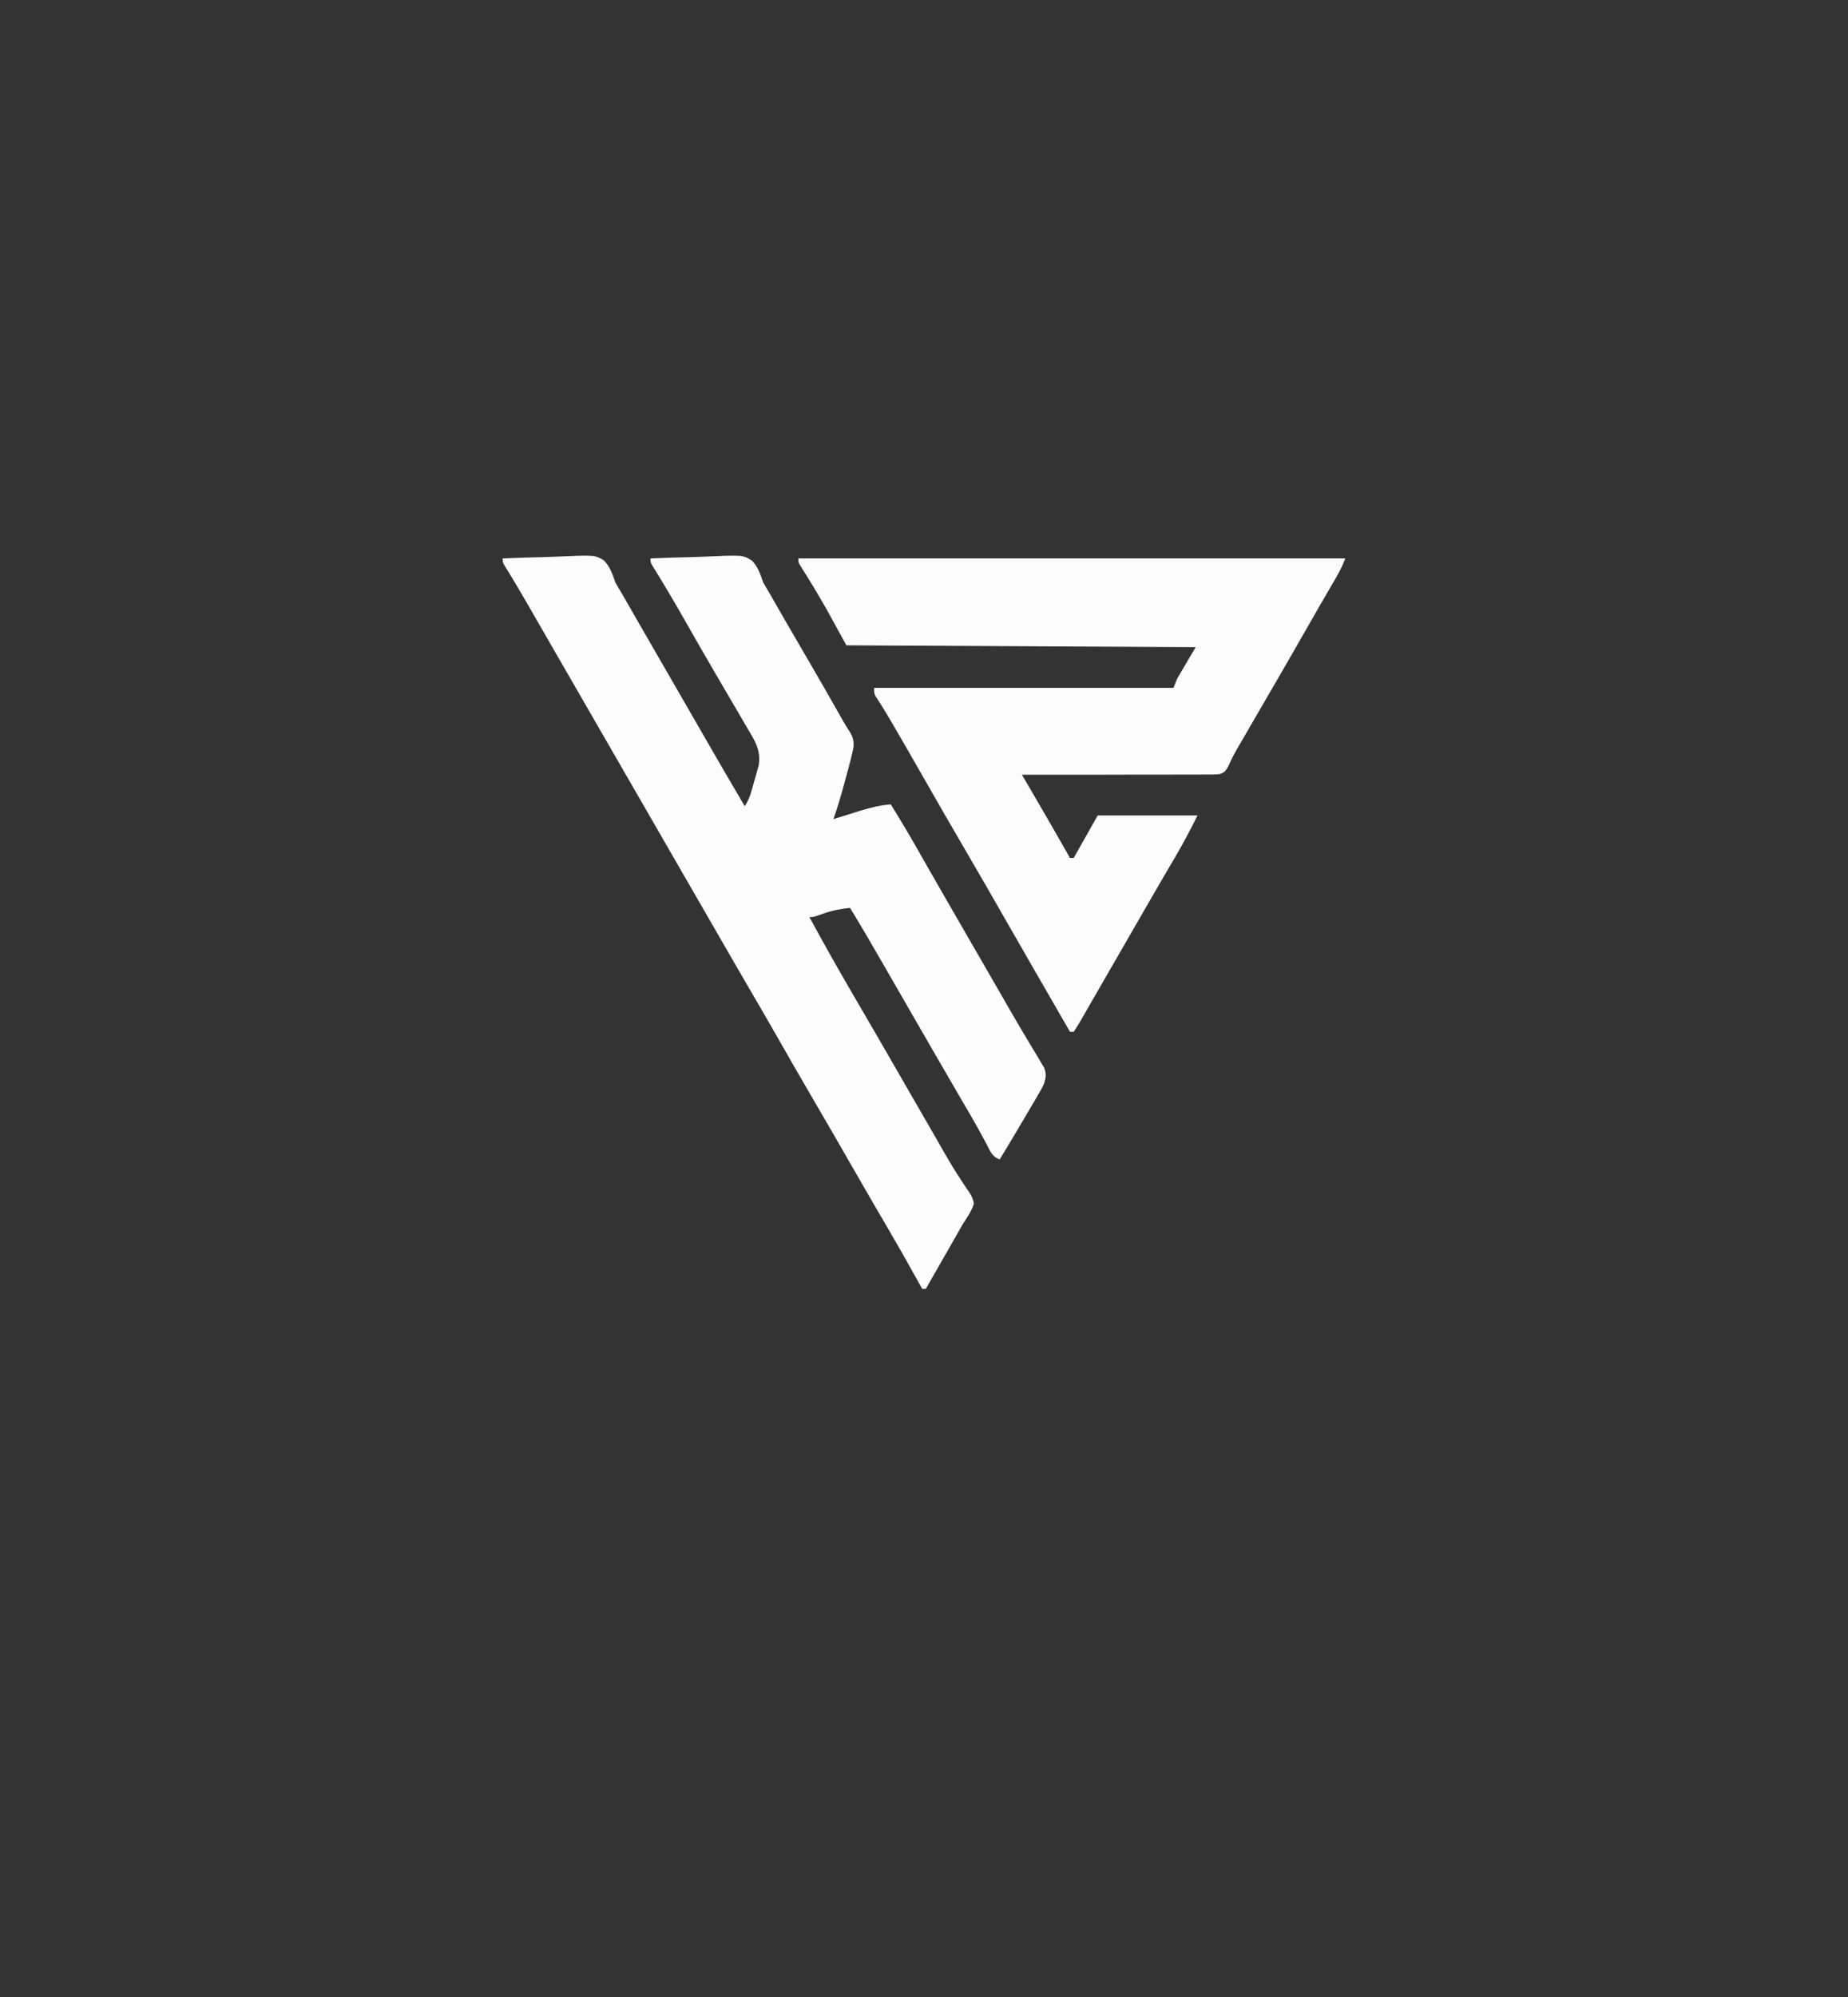 <?xml version="1.0" encoding="UTF-8"?>
<svg version="1.1" xmlns="http://www.w3.org/2000/svg" width="1000" height="1080">
<rect width="100%" height="100%" fill="#333333" stroke="none"/>
<path d="M0 0 C7.4 -0.331 14.799 -0.558 22.205 -0.714 C24.721 -0.779 27.237 -0.868 29.752 -0.981 C49.95 -1.863 49.95 -1.863 54.836 1.122 C58.142 4.459 59.477 8.658 61 13 C62.135 15.039 63.313 17.055 64.535 19.043 C65.713 21.09 66.889 23.138 68.062 25.188 C69.042 26.89 70.021 28.593 71 30.296 C72.004 32.044 73.008 33.792 74.012 35.541 C77.167 41.031 80.334 46.515 83.5 52 C84.75 54.167 86 56.333 87.25 58.5 C87.869 59.572 88.487 60.645 89.125 61.75 C94.75 71.5 94.75 71.5 96.626 74.752 C97.872 76.912 99.118 79.071 100.364 81.23 C103.553 86.758 106.741 92.286 109.926 97.816 C116.893 109.912 123.89 121.988 131 134 C133.847 129.729 134.831 125.167 136.188 120.25 C136.616 118.784 136.616 118.784 137.053 117.289 C137.318 116.333 137.583 115.376 137.855 114.391 C138.099 113.525 138.343 112.659 138.594 111.767 C139.479 105.729 137.918 101.199 134.895 96.035 C134.248 94.918 133.602 93.801 132.936 92.65 C132.228 91.454 131.52 90.258 130.812 89.062 C130.082 87.809 129.352 86.554 128.623 85.299 C126.775 82.122 124.915 78.953 123.05 75.785 C121.489 73.13 119.938 70.47 118.387 67.809 C116.692 64.901 114.997 61.995 113.297 59.091 C108.418 50.754 103.634 42.364 98.861 33.966 C93.864 25.179 88.753 16.47 83.453 7.862 C82.994 7.111 82.535 6.36 82.062 5.586 C81.662 4.937 81.261 4.288 80.848 3.619 C80 2 80 2 80 0 C87.4 -0.331 94.799 -0.558 102.205 -0.714 C104.721 -0.779 107.237 -0.868 109.752 -0.981 C129.946 -1.863 129.946 -1.863 134.835 1.12 C138.142 4.456 139.476 8.658 141 13 C142.147 15.062 143.337 17.101 144.57 19.113 C145.757 21.179 146.942 23.245 148.125 25.312 C149.441 27.603 150.757 29.894 152.074 32.184 C152.731 33.326 153.387 34.467 154.064 35.644 C157 40.734 159.969 45.804 162.938 50.875 C170.184 63.266 177.351 75.706 184.392 88.215 C185.343 89.863 186.328 91.493 187.382 93.078 C189.793 96.733 190.401 99.329 189.573 103.657 C189.384 104.43 189.195 105.203 189 106 C188.767 106.965 188.534 107.931 188.294 108.925 C187.445 112.275 186.543 115.606 185.625 118.938 C185.321 120.066 185.017 121.195 184.703 122.357 C182.991 128.647 181.13 134.84 179 141 C179.982 140.69 179.982 140.69 180.984 140.373 C183.987 139.429 186.994 138.496 190 137.562 C191.03 137.237 192.06 136.912 193.121 136.576 C198.777 134.829 204.098 133.504 210 133 C215.379 141.627 220.549 150.341 225.562 159.188 C226.968 161.658 228.375 164.128 229.781 166.598 C230.134 167.218 230.487 167.838 230.851 168.477 C234.398 174.706 237.977 180.918 241.562 187.125 C242.177 188.189 242.791 189.252 243.424 190.348 C244.663 192.493 245.902 194.638 247.141 196.782 C250.263 202.187 253.381 207.593 256.5 213 C257.75 215.167 259 217.333 260.25 219.5 C262.75 223.833 265.25 228.167 267.75 232.5 C268.37 233.574 268.99 234.648 269.629 235.755 C270.868 237.904 272.105 240.054 273.34 242.206 C276.261 247.291 279.203 252.36 282.223 257.388 C283.649 259.764 285.062 262.147 286.474 264.531 C287.477 266.211 288.497 267.881 289.518 269.551 C290.12 270.57 290.723 271.59 291.344 272.641 C291.882 273.533 292.42 274.425 292.975 275.345 C294.288 278.745 293.989 280.512 293 284 C291.652 286.83 291.652 286.83 289.938 289.746 C289.309 290.825 288.681 291.903 288.033 293.014 C287.362 294.144 286.691 295.274 286 296.438 C285.316 297.604 284.632 298.771 283.949 299.939 C281.979 303.3 279.991 306.651 278 310 C277.213 311.325 277.213 311.325 276.411 312.677 C273.961 316.797 271.493 320.906 269 325 C264.662 323.554 263.706 320.282 261.688 316.438 C260.792 314.779 259.893 313.121 258.992 311.465 C258.51 310.577 258.027 309.688 257.53 308.773 C254.877 303.965 252.092 299.235 249.312 294.5 C244.367 286.058 239.448 277.602 234.562 269.125 C233.94 268.045 233.318 266.966 232.677 265.854 C231.415 263.663 230.153 261.473 228.891 259.282 C225.143 252.778 221.391 246.276 217.638 239.775 C214.435 234.223 211.234 228.67 208.039 223.113 C201.461 211.68 194.861 200.267 188 189 C182.905 189.525 178.473 190.324 173.625 192.062 C168.178 194 168.178 194 166 194 C169.94 201.263 173.933 208.494 178 215.688 C178.558 216.675 179.117 217.663 179.692 218.68 C184.273 226.762 188.937 234.793 193.629 242.81 C199.837 253.418 205.974 264.067 212.109 274.718 C215.237 280.147 218.369 285.573 221.5 291 C225.297 297.582 229.094 304.164 232.891 310.746 C233.532 311.856 234.173 312.966 234.833 314.109 C236.098 316.306 237.357 318.506 238.61 320.709 C241.474 325.73 244.39 330.659 247.598 335.469 C248.143 336.314 248.688 337.159 249.249 338.03 C250.255 339.579 251.296 341.105 252.38 342.601 C253.798 344.826 254.615 346.386 255 349 C253.681 353.087 251.341 356.426 249 360 C247.671 362.311 246.357 364.627 245.055 366.953 C244.365 368.162 243.673 369.371 242.98 370.578 C242.634 371.182 242.288 371.786 241.931 372.408 C241.583 373.016 241.234 373.624 240.875 374.25 C240.165 375.49 239.456 376.729 238.746 377.969 C237.409 380.304 236.071 382.64 234.733 384.975 C232.82 388.315 230.909 391.657 229 395 C228.34 395 227.68 395 227 395 C226.628 394.332 226.257 393.663 225.874 392.975 C216.534 376.193 216.534 376.193 206.89 359.586 C203.148 353.273 199.476 346.921 195.812 340.562 C195.175 339.457 194.538 338.351 193.881 337.212 C191.92 333.808 189.96 330.404 188 327 C185.48 322.624 182.959 318.249 180.438 313.875 C179.505 312.257 179.505 312.257 178.554 310.607 C174.414 303.432 170.245 296.275 166.062 289.125 C160.641 279.855 155.298 270.542 149.981 261.212 C144.78 252.087 139.52 242.999 134.217 233.933 C128.062 223.409 121.976 212.846 115.891 202.282 C112.763 196.853 109.631 191.427 106.5 186 C105.25 183.833 104 181.667 102.75 179.5 C102.131 178.428 101.513 177.355 100.875 176.25 C35.25 62.5 35.25 62.5 33.374 59.247 C32.129 57.09 30.883 54.932 29.638 52.774 C26.434 47.223 23.234 41.67 20.039 36.113 C18.735 33.846 17.43 31.579 16.125 29.312 C15.502 28.229 14.878 27.146 14.236 26.029 C10.39 19.361 6.495 12.726 2.436 6.185 C0 2.211 0 2.211 0 0 Z " fill="#FCFCFC" transform="translate(272,302)"/>
<path d="M0 0 C97.68 0 195.36 0 296 0 C294.515 3.712 293.075 6.782 291.086 10.191 C290.204 11.71 290.204 11.71 289.304 13.26 C288.668 14.35 288.031 15.44 287.375 16.562 C286.008 18.915 284.643 21.268 283.277 23.621 C282.925 24.227 282.573 24.834 282.21 25.458 C278.755 31.41 275.345 37.387 271.939 43.367 C266.097 53.621 260.2 63.84 254.24 74.026 C249.758 81.689 245.309 89.371 240.875 97.062 C240.247 98.151 239.619 99.24 238.972 100.362 C235.465 106.343 235.465 106.343 232.553 112.62 C231.189 114.975 230.525 115.838 227.896 116.651 C225.09 116.906 222.357 116.931 219.54 116.886 C218.476 116.897 217.413 116.908 216.317 116.919 C212.799 116.947 209.283 116.925 205.766 116.902 C203.328 116.912 200.889 116.924 198.451 116.94 C192.033 116.972 185.615 116.962 179.197 116.944 C172.648 116.933 166.1 116.961 159.551 116.986 C146.7 117.03 133.85 117.03 121 117 C121.388 117.664 121.776 118.328 122.176 119.013 C123.975 122.091 125.772 125.171 127.57 128.25 C128.18 129.294 128.791 130.338 129.419 131.414 C135.348 141.571 141.188 151.777 147 162 C147.66 162 148.32 162 149 162 C153.29 154.41 157.58 146.82 162 139 C179.82 139 197.64 139 216 139 C212.046 146.909 208.056 154.546 203.562 162.125 C202.322 164.234 201.083 166.343 199.844 168.453 C198.892 170.071 198.892 170.071 197.922 171.721 C194.775 177.09 191.668 182.482 188.562 187.875 C187.63 189.494 187.63 189.494 186.678 191.145 C185.416 193.336 184.153 195.527 182.891 197.718 C179.149 204.213 175.401 210.706 171.654 217.199 C168.718 222.286 165.784 227.374 162.854 232.465 C161.467 234.875 160.079 237.286 158.69 239.696 C157.708 241.401 156.727 243.108 155.746 244.814 C155.153 245.844 154.56 246.873 153.949 247.934 C153.427 248.842 152.904 249.75 152.366 250.685 C151.3 252.491 150.163 254.255 149 256 C148.34 256 147.68 256 147 256 C146.082 254.409 145.164 252.818 144.246 251.227 C143.347 249.668 143.347 249.668 142.43 248.079 C141.081 245.741 139.733 243.404 138.385 241.066 C135 235.199 131.615 229.333 128.227 223.469 C122.109 212.878 116.01 202.278 109.952 191.654 C104.096 181.385 98.191 171.147 92.223 160.944 C83.371 145.806 74.621 130.61 65.938 115.375 C61.517 107.624 57.053 99.898 52.562 92.188 C51.983 91.191 51.403 90.194 50.806 89.167 C47.936 84.248 45.025 79.389 41.863 74.65 C41 73 41 73 41 70 C94.46 70 147.92 70 203 70 C203.66 68.35 204.32 66.7 205 65 C208.3 59.39 211.6 53.78 215 48 C121.445 47.505 121.445 47.505 26 47 C20.555 37.1 20.555 37.1 15 27 C8.159 15.215 8.159 15.215 0.931 3.673 C0 2 0 2 0 0 Z " fill="#FBFBFB" transform="translate(432,302)"/>
</svg>
